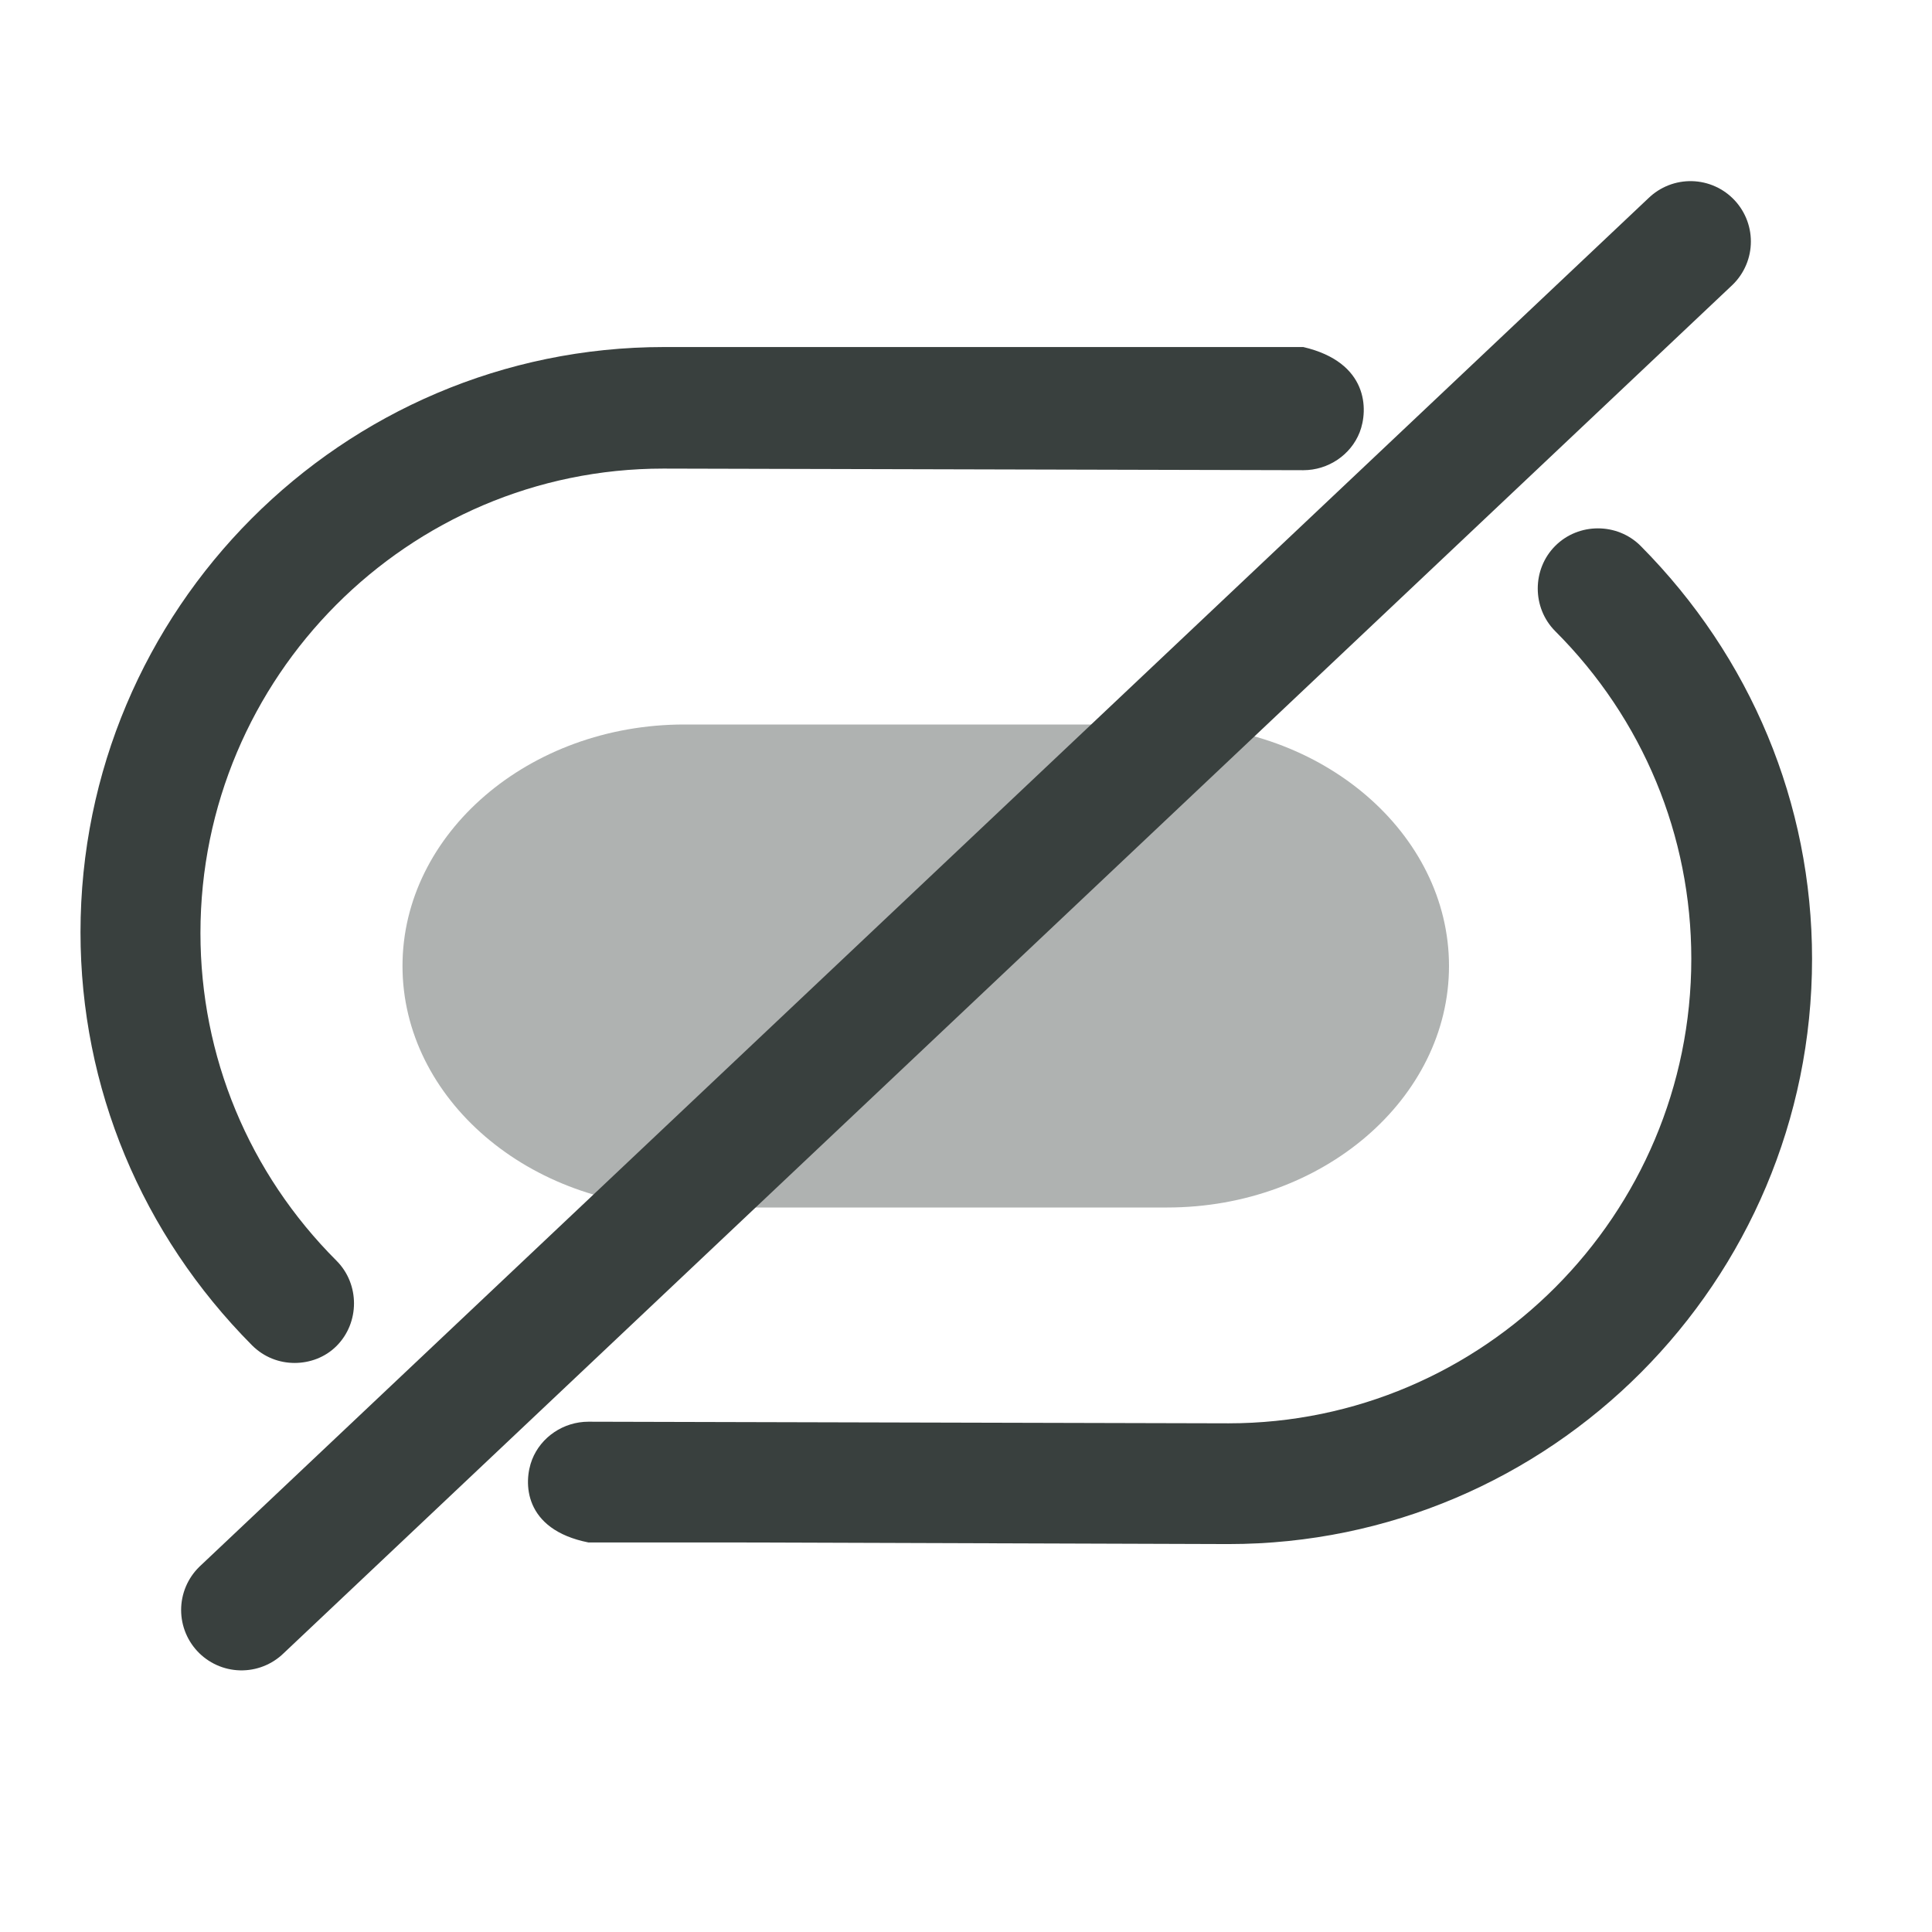 <svg width="24" height="24" viewBox="0 0 24 24" fill="none" xmlns="http://www.w3.org/2000/svg">
<path d="M3.13 16.711C3.28 16.861 3.47 16.931 3.66 16.931C3.85 16.931 4.04 16.861 4.18 16.721C4.47 16.431 4.47 15.951 4.18 15.661C3.09 14.571 2.49 13.121 2.49 11.591C2.49 8.411 5.07 5.821 8.24 5.821L16.19 5.841C16.5 5.841 16.78 5.651 16.89 5.371C17 5.091 17 4.5 16.19 4.311H8.25C4.25 4.311 1 7.571 1 11.581C1 13.511 1.76 15.331 3.13 16.711Z" fill="#39403E"/>
<path d="M7.31 19.161H9.19L15.26 19.181C19.26 19.181 22.51 15.921 22.51 11.911C22.51 9.981 21.75 8.161 20.38 6.781C20.09 6.491 19.61 6.491 19.32 6.781C19.03 7.071 19.03 7.551 19.32 7.841C20.41 8.931 21.01 10.381 21.01 11.911C21.01 15.091 18.43 17.681 15.26 17.681L7.31 17.661C7 17.661 6.72 17.851 6.61 18.131C6.5 18.411 6.5 19 7.31 19.161Z" fill="#39403E"/>
<path opacity="0.4" d="M8.5 15H14.5C16.43 15 18 13.646 18 12C18 10.354 16.43 9 14.5 9H8.5C6.57 9 5 10.354 5 12C5 13.646 6.57 15 8.5 15Z" fill="#39403E"/>
<path d="M21 3L3 20" stroke="#39403E" stroke-width="1.5" stroke-linecap="round" stroke-linejoin="round"/>
</svg>

